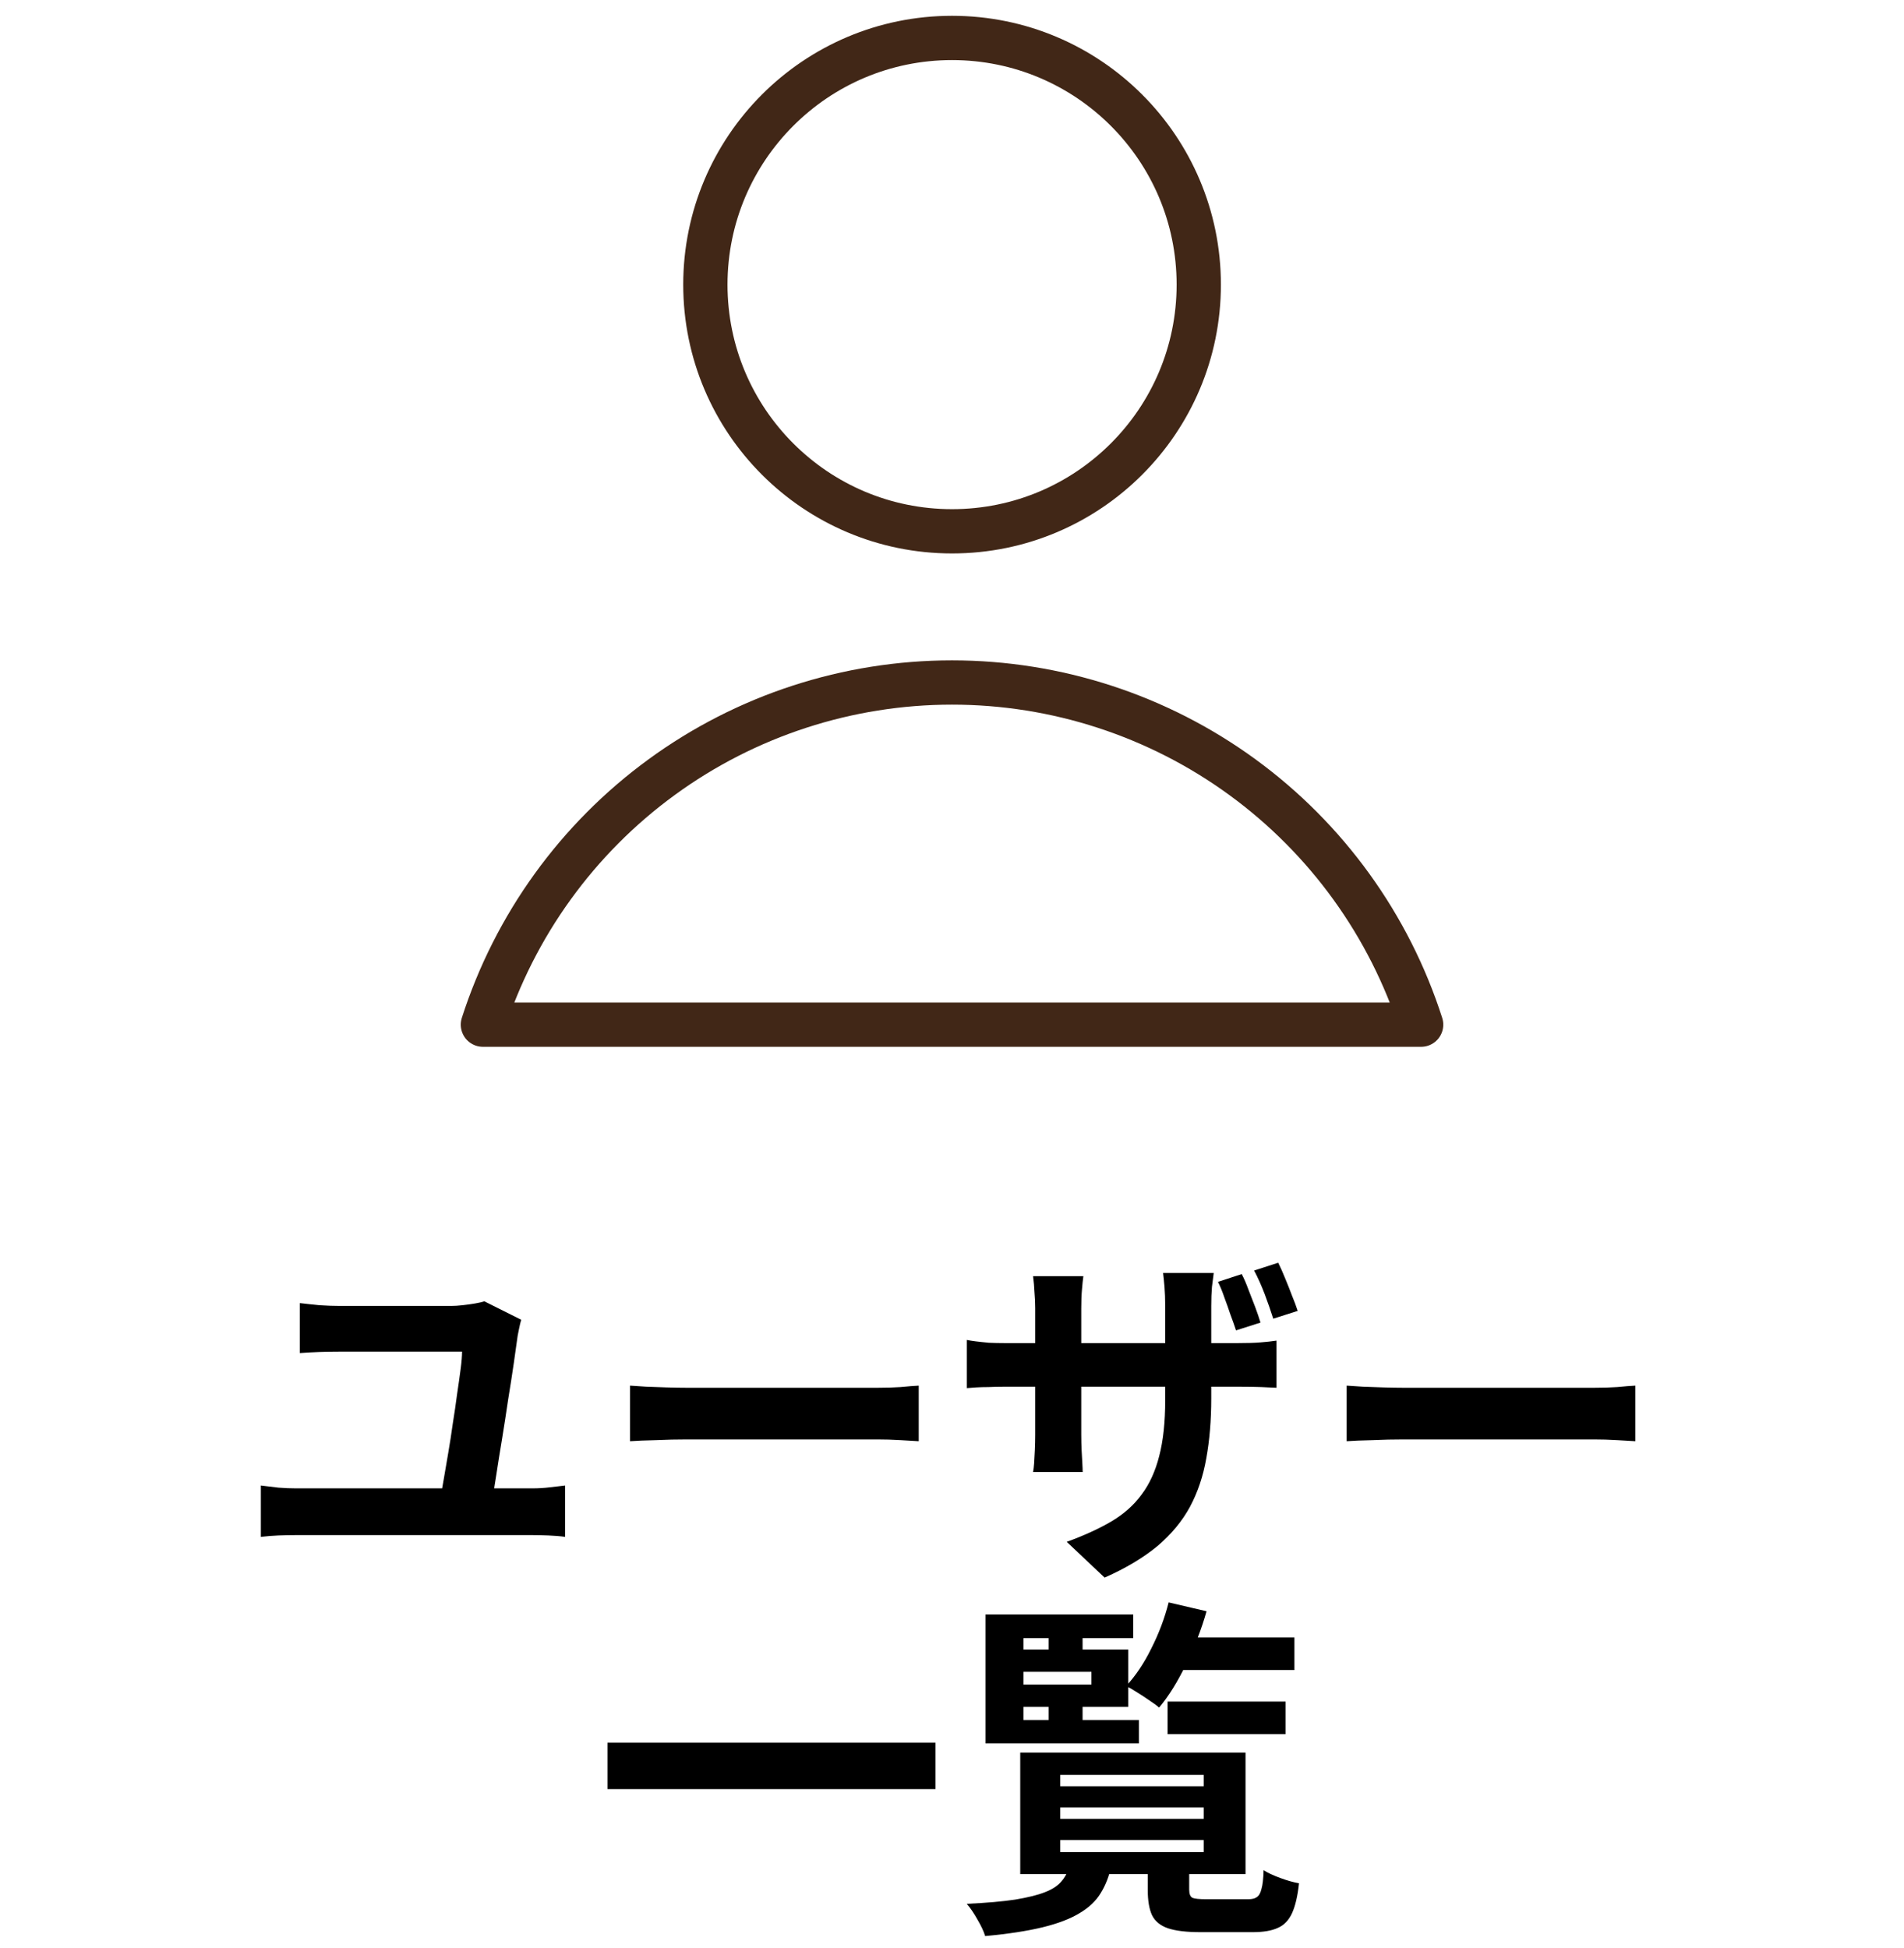 <svg width="43" height="44" viewBox="0 0 43 44" fill="none" xmlns="http://www.w3.org/2000/svg">
<path d="M21.501 12C24.578 12 27.073 9.506 27.073 6.429C27.073 3.352 24.578 0.857 21.501 0.857C18.424 0.857 15.93 3.352 15.93 6.429C15.93 9.506 18.424 12 21.501 12Z" stroke="#412717" stroke-linecap="round" stroke-linejoin="round"/>
<path d="M32.095 23.143C31.375 20.899 29.961 18.941 28.057 17.552C26.153 16.163 23.857 15.415 21.5 15.415C19.144 15.415 16.848 16.163 14.944 17.552C13.04 18.941 11.626 20.899 10.906 23.143H32.095Z" stroke="#412717" stroke-linecap="round" stroke-linejoin="round"/>
<path d="M11.771 29.808C11.755 29.861 11.739 29.928 11.723 30.008C11.707 30.083 11.697 30.136 11.691 30.168C11.67 30.328 11.64 30.536 11.603 30.792C11.566 31.048 11.523 31.323 11.475 31.616C11.432 31.909 11.387 32.203 11.339 32.496C11.291 32.784 11.248 33.051 11.211 33.296C11.174 33.536 11.142 33.731 11.115 33.88H9.939C9.96 33.757 9.987 33.605 10.019 33.424C10.051 33.237 10.086 33.035 10.123 32.816C10.161 32.597 10.195 32.373 10.227 32.144C10.264 31.915 10.296 31.696 10.323 31.488C10.355 31.275 10.382 31.085 10.403 30.92C10.425 30.755 10.435 30.624 10.435 30.528C10.312 30.528 10.155 30.528 9.963 30.528C9.771 30.528 9.563 30.528 9.339 30.528C9.12 30.528 8.902 30.528 8.683 30.528C8.464 30.528 8.267 30.528 8.091 30.528C7.915 30.528 7.776 30.528 7.675 30.528C7.515 30.528 7.36 30.531 7.211 30.536C7.062 30.541 6.915 30.549 6.771 30.56V29.432C6.904 29.448 7.054 29.464 7.219 29.48C7.384 29.491 7.534 29.496 7.667 29.496C7.752 29.496 7.862 29.496 7.995 29.496C8.128 29.496 8.275 29.496 8.435 29.496C8.6 29.496 8.768 29.496 8.939 29.496C9.11 29.496 9.275 29.496 9.435 29.496C9.6 29.496 9.747 29.496 9.875 29.496C10.008 29.496 10.115 29.496 10.195 29.496C10.264 29.496 10.347 29.491 10.443 29.48C10.544 29.469 10.64 29.456 10.731 29.44C10.822 29.424 10.891 29.408 10.939 29.392L11.771 29.808ZM5.891 33.552C6.019 33.568 6.152 33.584 6.291 33.6C6.43 33.611 6.56 33.616 6.683 33.616H12.019C12.163 33.616 12.296 33.608 12.419 33.592C12.547 33.576 12.662 33.563 12.763 33.552V34.712C12.651 34.696 12.523 34.685 12.379 34.68C12.235 34.675 12.115 34.672 12.019 34.672H6.683C6.56 34.672 6.43 34.675 6.291 34.68C6.158 34.685 6.024 34.696 5.891 34.712V33.552ZM14.229 31.296C14.325 31.301 14.448 31.309 14.597 31.32C14.746 31.325 14.901 31.331 15.061 31.336C15.226 31.341 15.379 31.344 15.517 31.344C15.65 31.344 15.816 31.344 16.013 31.344C16.21 31.344 16.424 31.344 16.653 31.344C16.888 31.344 17.128 31.344 17.373 31.344C17.624 31.344 17.872 31.344 18.117 31.344C18.363 31.344 18.595 31.344 18.813 31.344C19.032 31.344 19.227 31.344 19.397 31.344C19.573 31.344 19.712 31.344 19.813 31.344C20 31.344 20.176 31.339 20.341 31.328C20.506 31.312 20.642 31.301 20.749 31.296V32.552C20.659 32.547 20.523 32.539 20.341 32.528C20.16 32.517 19.984 32.512 19.813 32.512C19.712 32.512 19.573 32.512 19.397 32.512C19.221 32.512 19.024 32.512 18.805 32.512C18.587 32.512 18.355 32.512 18.109 32.512C17.869 32.512 17.624 32.512 17.373 32.512C17.122 32.512 16.88 32.512 16.645 32.512C16.416 32.512 16.203 32.512 16.005 32.512C15.813 32.512 15.65 32.512 15.517 32.512C15.288 32.512 15.053 32.517 14.813 32.528C14.573 32.533 14.379 32.541 14.229 32.552V31.296ZM28.043 28.776C28.096 28.877 28.147 28.995 28.195 29.128C28.248 29.261 28.299 29.392 28.347 29.52C28.395 29.648 28.435 29.765 28.467 29.872L27.915 30.048C27.878 29.936 27.835 29.816 27.787 29.688C27.744 29.56 27.699 29.432 27.651 29.304C27.608 29.176 27.56 29.059 27.507 28.952L28.043 28.776ZM28.867 28.52C28.92 28.627 28.974 28.747 29.027 28.88C29.08 29.008 29.131 29.136 29.179 29.264C29.232 29.392 29.275 29.507 29.307 29.608L28.755 29.784C28.701 29.613 28.637 29.429 28.563 29.232C28.488 29.035 28.408 28.856 28.323 28.696L28.867 28.52ZM27.355 31.584C27.355 32.08 27.317 32.531 27.243 32.936C27.174 33.336 27.051 33.701 26.875 34.032C26.699 34.357 26.453 34.653 26.139 34.92C25.824 35.181 25.427 35.419 24.947 35.632L24.091 34.824C24.475 34.685 24.808 34.533 25.091 34.368C25.373 34.203 25.603 34 25.779 33.76C25.96 33.52 26.093 33.229 26.179 32.888C26.27 32.541 26.315 32.12 26.315 31.624V29.496C26.315 29.336 26.309 29.192 26.299 29.064C26.288 28.936 26.277 28.832 26.267 28.752H27.411C27.4 28.832 27.387 28.936 27.371 29.064C27.36 29.192 27.355 29.336 27.355 29.496V31.584ZM24.467 28.824C24.456 28.899 24.445 29 24.435 29.128C24.424 29.251 24.419 29.392 24.419 29.552V32.408C24.419 32.525 24.422 32.64 24.427 32.752C24.432 32.859 24.438 32.955 24.443 33.04C24.448 33.125 24.451 33.195 24.451 33.248H23.331C23.341 33.195 23.349 33.128 23.355 33.048C23.36 32.963 23.366 32.864 23.371 32.752C23.376 32.64 23.379 32.525 23.379 32.408V29.544C23.379 29.427 23.373 29.309 23.363 29.192C23.358 29.069 23.347 28.947 23.331 28.824H24.467ZM21.835 30.264C21.883 30.275 21.95 30.285 22.035 30.296C22.12 30.307 22.219 30.317 22.331 30.328C22.443 30.333 22.566 30.336 22.699 30.336H27.947C28.16 30.336 28.334 30.331 28.467 30.32C28.6 30.309 28.72 30.296 28.827 30.28V31.344C28.741 31.339 28.627 31.333 28.483 31.328C28.339 31.323 28.163 31.32 27.955 31.32H22.699C22.566 31.32 22.443 31.323 22.331 31.328C22.224 31.328 22.128 31.331 22.043 31.336C21.963 31.341 21.893 31.347 21.835 31.352V30.264ZM30.413 31.296C30.509 31.301 30.631 31.309 30.781 31.32C30.93 31.325 31.085 31.331 31.245 31.336C31.41 31.341 31.562 31.344 31.701 31.344C31.834 31.344 32 31.344 32.197 31.344C32.394 31.344 32.608 31.344 32.837 31.344C33.072 31.344 33.312 31.344 33.557 31.344C33.807 31.344 34.056 31.344 34.301 31.344C34.546 31.344 34.778 31.344 34.997 31.344C35.215 31.344 35.41 31.344 35.581 31.344C35.757 31.344 35.895 31.344 35.997 31.344C36.184 31.344 36.359 31.339 36.525 31.328C36.69 31.312 36.826 31.301 36.933 31.296V32.552C36.842 32.547 36.706 32.539 36.525 32.528C36.343 32.517 36.167 32.512 35.997 32.512C35.895 32.512 35.757 32.512 35.581 32.512C35.405 32.512 35.208 32.512 34.989 32.512C34.77 32.512 34.538 32.512 34.293 32.512C34.053 32.512 33.807 32.512 33.557 32.512C33.306 32.512 33.063 32.512 32.829 32.512C32.599 32.512 32.386 32.512 32.189 32.512C31.997 32.512 31.834 32.512 31.701 32.512C31.471 32.512 31.237 32.517 30.997 32.528C30.757 32.533 30.562 32.541 30.413 32.552V31.296ZM13.719 39.36H21.127V40.408H13.719V39.36ZM23.945 40.824V41.08H27.185V40.824H23.945ZM23.945 41.56V41.832H27.185V41.56H23.945ZM23.945 40.088V40.344H27.185V40.088H23.945ZM23.041 39.584H28.129V42.328H23.041V39.584ZM25.921 42.072H26.857V42.68C26.857 42.776 26.881 42.837 26.929 42.864C26.977 42.885 27.081 42.896 27.241 42.896C27.278 42.896 27.34 42.896 27.425 42.896C27.51 42.896 27.601 42.896 27.697 42.896C27.798 42.896 27.894 42.896 27.985 42.896C28.076 42.896 28.145 42.896 28.193 42.896C28.278 42.896 28.342 42.88 28.385 42.848C28.433 42.816 28.468 42.755 28.489 42.664C28.516 42.573 28.532 42.432 28.537 42.24C28.628 42.299 28.753 42.357 28.913 42.416C29.073 42.475 29.214 42.515 29.337 42.536C29.305 42.829 29.252 43.056 29.177 43.216C29.102 43.376 28.996 43.485 28.857 43.544C28.718 43.608 28.529 43.64 28.289 43.64C28.246 43.64 28.185 43.64 28.105 43.64C28.03 43.64 27.942 43.64 27.841 43.64C27.745 43.64 27.649 43.64 27.553 43.64C27.457 43.64 27.369 43.64 27.289 43.64C27.214 43.64 27.158 43.64 27.121 43.64C26.801 43.64 26.553 43.611 26.377 43.552C26.206 43.493 26.086 43.395 26.017 43.256C25.953 43.117 25.921 42.928 25.921 42.688V42.072ZM24.153 42.144H25.097C25.049 42.373 24.969 42.579 24.857 42.76C24.75 42.936 24.593 43.085 24.385 43.208C24.177 43.336 23.9 43.443 23.553 43.528C23.206 43.613 22.772 43.68 22.249 43.728C22.217 43.621 22.158 43.496 22.073 43.352C21.993 43.208 21.913 43.091 21.833 43C22.281 42.979 22.646 42.947 22.929 42.904C23.217 42.856 23.441 42.8 23.601 42.736C23.766 42.672 23.889 42.592 23.969 42.496C24.054 42.4 24.116 42.283 24.153 42.144ZM26.369 38.432H29.033V39.168H26.369V38.432ZM26.433 36.984H29.233V37.72H26.433V36.984ZM26.393 36.192L27.249 36.392C27.132 36.803 26.977 37.203 26.785 37.592C26.598 37.981 26.396 38.307 26.177 38.568C26.124 38.52 26.052 38.467 25.961 38.408C25.87 38.344 25.777 38.283 25.681 38.224C25.59 38.165 25.508 38.117 25.433 38.08C25.646 37.851 25.836 37.568 26.001 37.232C26.172 36.896 26.302 36.549 26.393 36.192ZM23.681 36.712H24.449V37.472H23.681V36.712ZM23.681 38.232H24.449V38.992H23.681V38.232ZM22.729 37.256H25.481V38.552H22.729V38.048H24.649V37.76H22.729V37.256ZM25.593 36.464V37H23.113V38.848H25.721V39.376H22.257V36.464H25.593Z" fill="black"/>
</svg>
